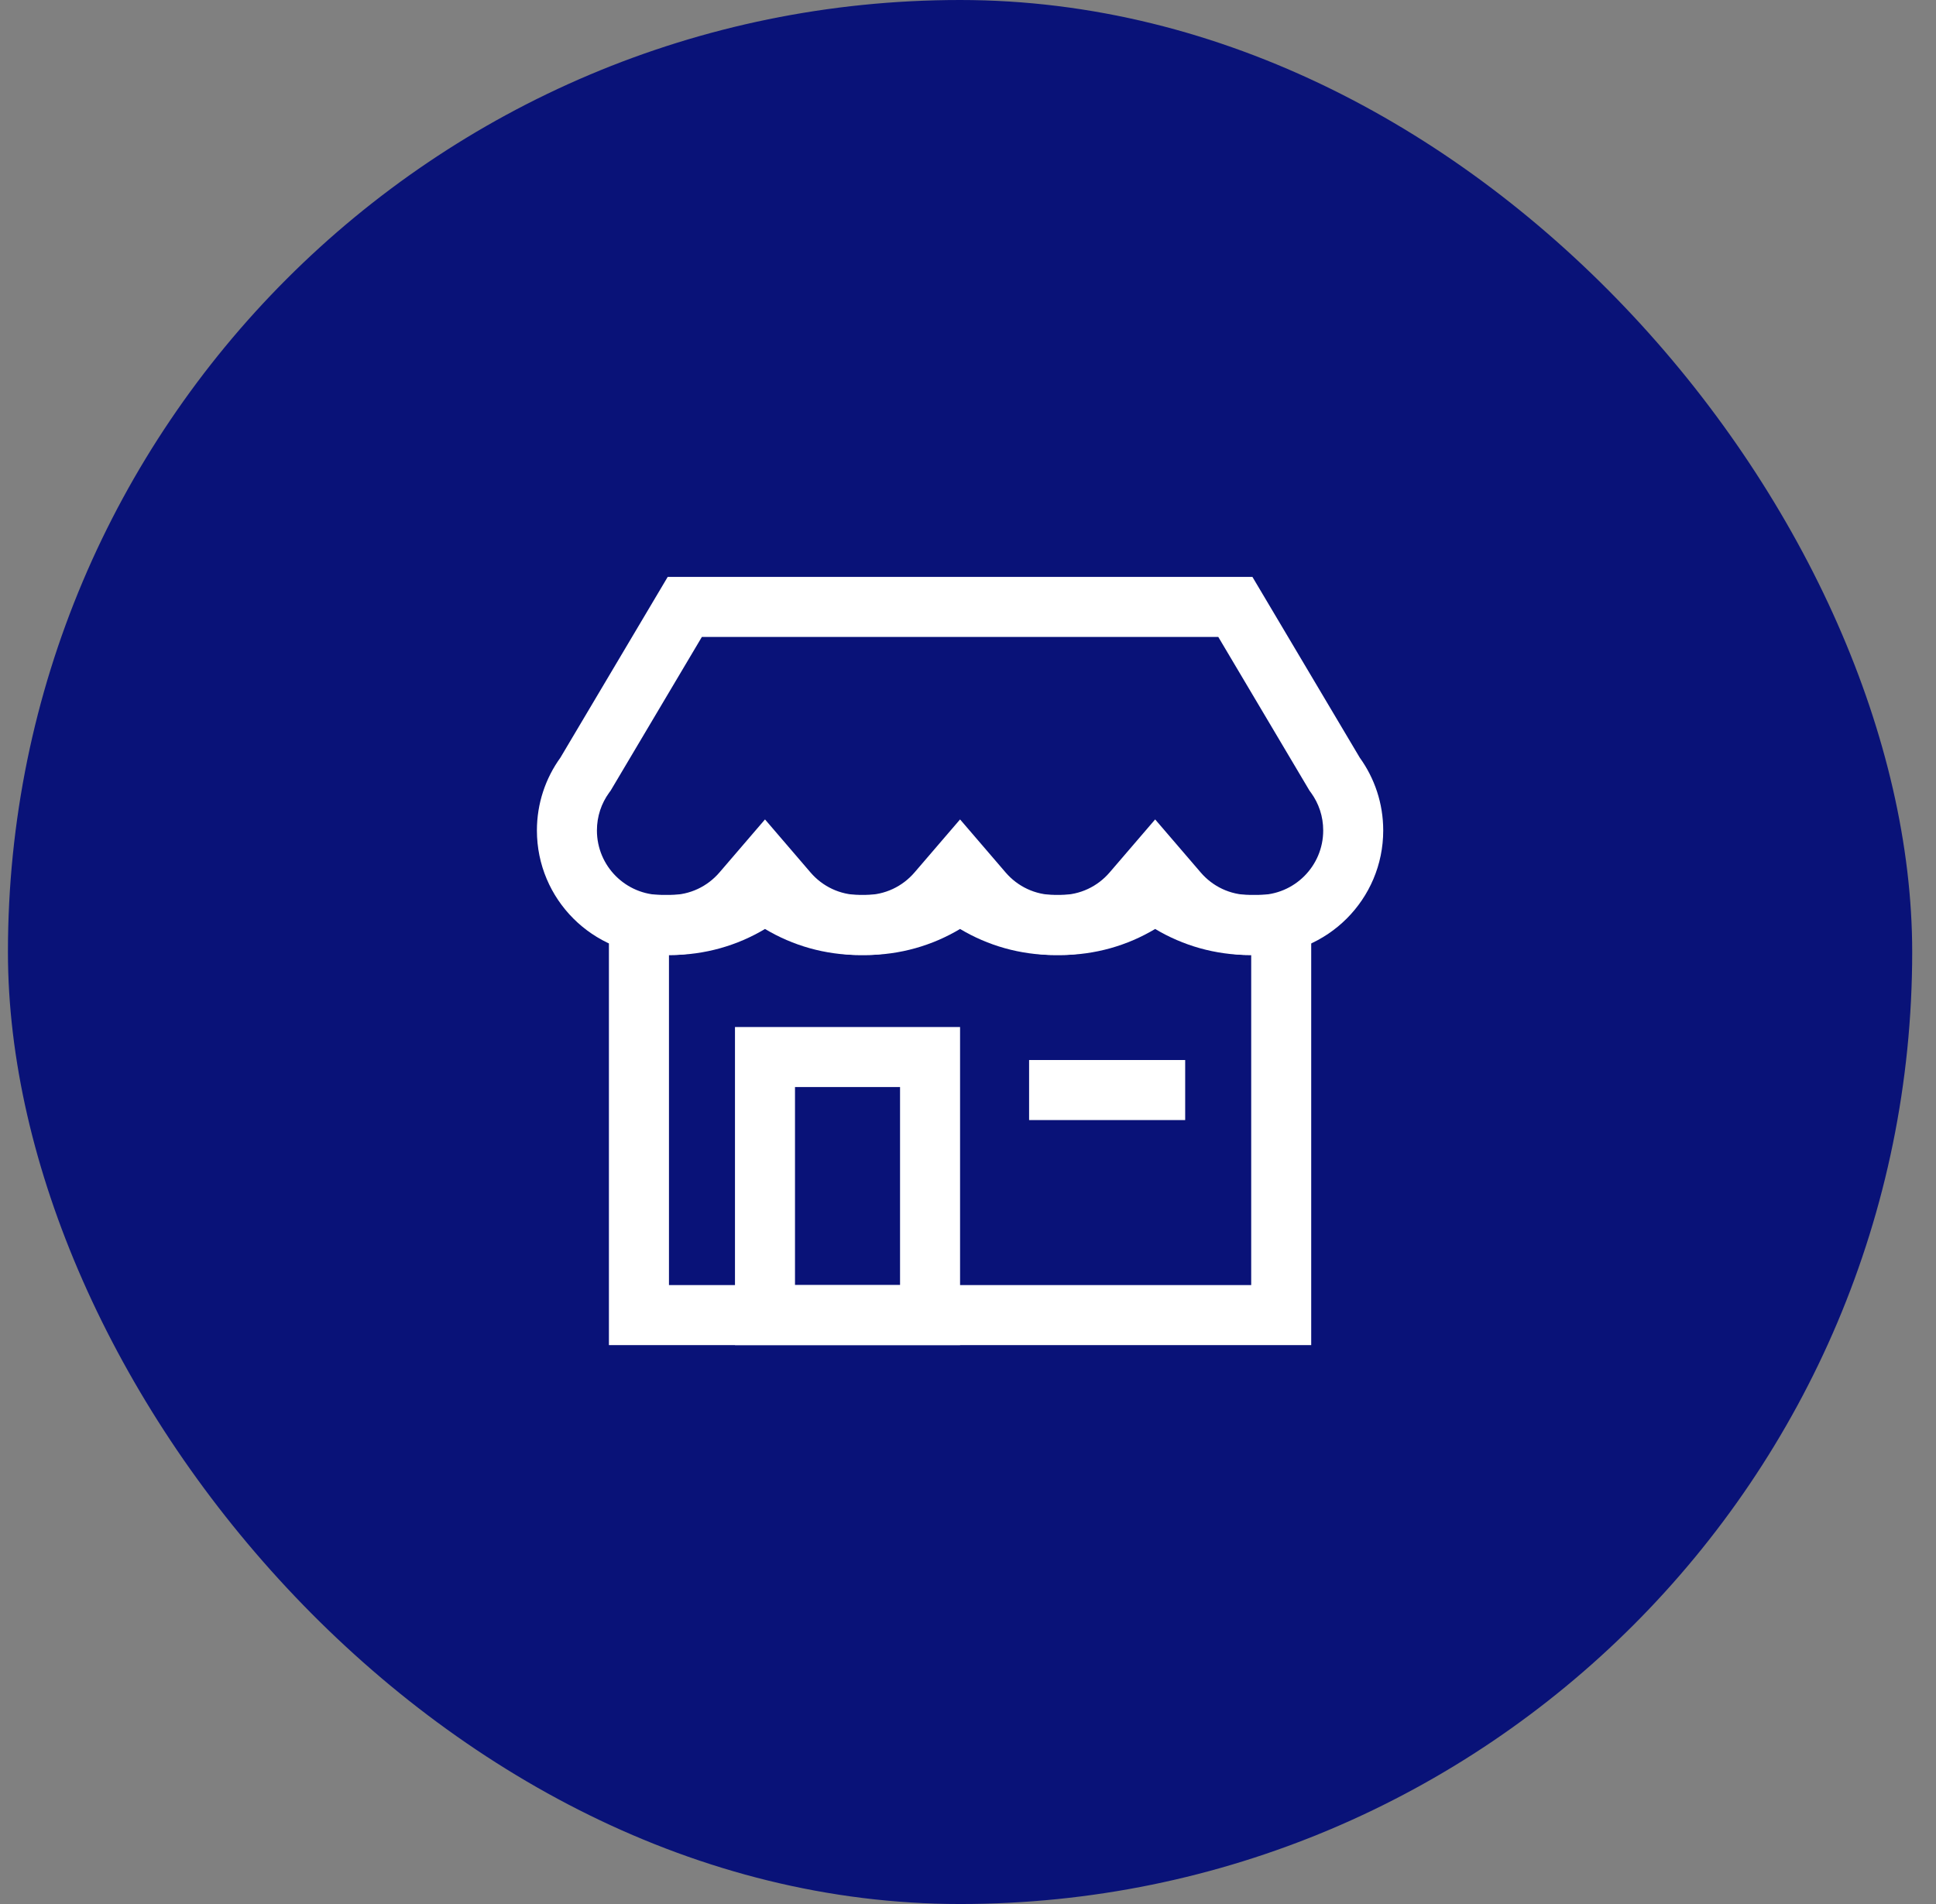 <svg width="61" height="60" viewBox="0 0 61 60" fill="none" xmlns="http://www.w3.org/2000/svg">
<rect x="0" y="0" width="61" height="60" fill="#808080" stroke="none"/>
<rect x="0.25" width="60" height="60" rx="30" fill="#091278"/>
<path fill-rule="evenodd" clip-rule="evenodd" d="M28.359 34.255H25.049V40.496H28.359V34.255ZM23.158 32.364V42.388H30.25V32.364H23.158Z" fill="white"/>
<path fill-rule="evenodd" clip-rule="evenodd" d="M42.844 23.876L39.462 18.18H21.038L17.657 23.876C17.191 24.522 16.917 25.314 16.917 26.17C16.917 28.338 18.674 30.095 20.841 30.095H21.125C21.886 30.095 22.596 29.878 23.197 29.503C23.538 29.291 23.843 29.028 24.104 28.725C24.364 29.028 24.669 29.291 25.01 29.503C25.611 29.878 26.321 30.095 27.082 30.095H27.271C28.032 30.095 28.742 29.878 29.344 29.503C29.684 29.291 29.99 29.028 30.25 28.725C30.51 29.028 30.816 29.291 31.156 29.503C31.758 29.878 32.468 30.095 33.229 30.095H33.418C34.179 30.095 34.889 29.878 35.49 29.503C35.831 29.291 36.136 29.028 36.397 28.725C36.657 29.028 36.962 29.291 37.303 29.503C37.904 29.878 38.614 30.095 39.375 30.095H39.659C41.826 30.095 43.583 28.338 43.583 26.17C43.583 25.314 43.309 24.522 42.844 23.876ZM22.115 20.071L19.24 24.915L19.19 24.983C18.949 25.317 18.808 25.724 18.808 26.17C18.808 27.293 19.718 28.203 20.841 28.203H21.125C21.742 28.203 22.293 27.931 22.669 27.493L24.104 25.822L25.538 27.493C25.914 27.931 26.465 28.203 27.082 28.203H27.271C27.888 28.203 28.439 27.931 28.815 27.493L30.25 25.822L31.685 27.493C32.061 27.931 32.612 28.203 33.229 28.203H33.418C34.035 28.203 34.586 27.931 34.962 27.493L36.397 25.822L37.832 27.493C38.207 27.931 38.758 28.203 39.375 28.203H39.659C40.782 28.203 41.692 27.293 41.692 26.17C41.692 25.724 41.551 25.317 41.31 24.983L41.26 24.915L38.386 20.071H22.115Z" fill="white"/>
<path fill-rule="evenodd" clip-rule="evenodd" d="M21.078 30.095V40.496H39.423V30.095H39.375C38.287 30.095 37.268 29.795 36.397 29.274C35.526 29.795 34.507 30.095 33.418 30.095H33.229C32.14 30.095 31.121 29.795 30.25 29.274C29.379 29.795 28.36 30.095 27.271 30.095H27.082C25.994 30.095 24.974 29.795 24.104 29.274C23.233 29.795 22.213 30.095 21.125 30.095H21.078ZM19.186 42.388H41.314V27.838C40.811 28.073 40.25 28.203 39.659 28.203H39.375C38.615 28.203 37.904 27.987 37.303 27.612C36.962 27.4 36.657 27.137 36.397 26.834C36.136 27.137 35.831 27.4 35.49 27.612C34.889 27.987 34.179 28.203 33.418 28.203H33.229C32.468 28.203 31.758 27.987 31.156 27.612C30.816 27.4 30.51 27.137 30.25 26.834C29.99 27.137 29.684 27.4 29.344 27.612C28.742 27.987 28.032 28.203 27.271 28.203H27.082C26.321 28.203 25.611 27.987 25.01 27.612C24.669 27.4 24.364 27.137 24.104 26.834C23.843 27.137 23.538 27.4 23.197 27.612C22.596 27.987 21.886 28.203 21.125 28.203H20.841C20.25 28.203 19.689 28.073 19.186 27.838V42.388Z" fill="white"/>
<path fill-rule="evenodd" clip-rule="evenodd" d="M37.343 35.296H32.425V33.404H37.343V35.296Z" fill="white"/>
</svg>

